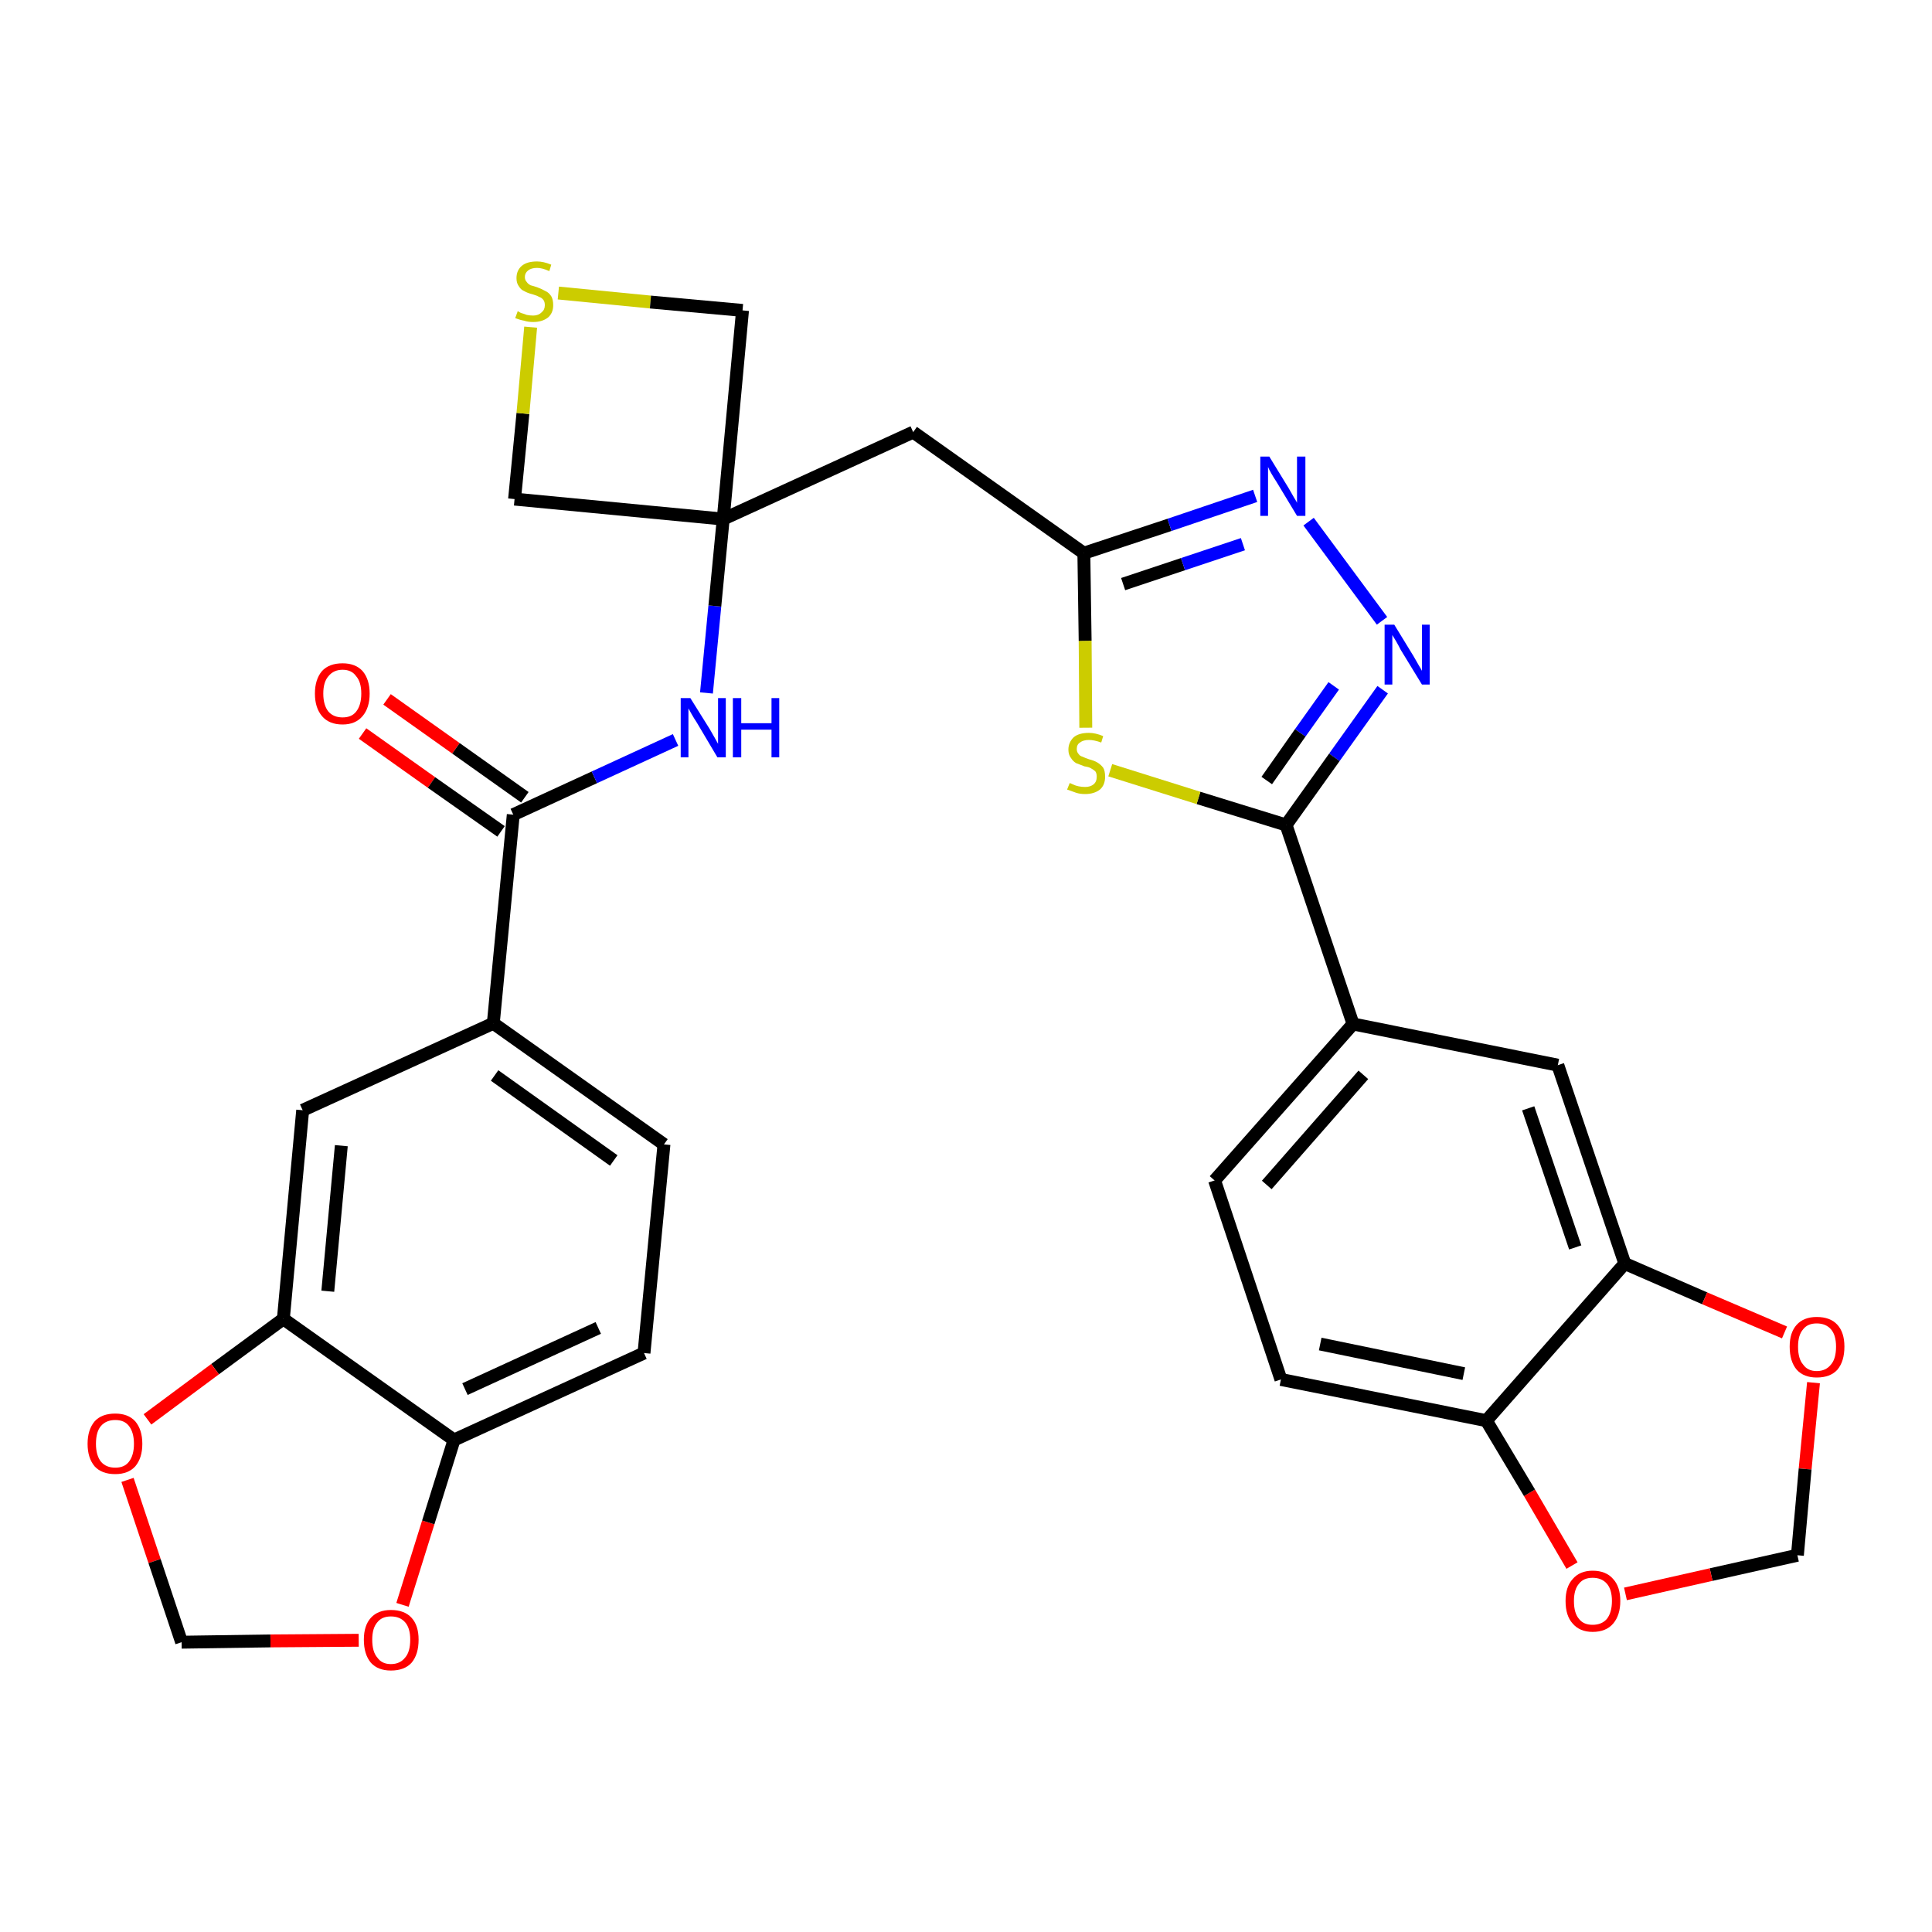 <?xml version='1.0' encoding='iso-8859-1'?>
<svg version='1.1' baseProfile='full'
              xmlns='http://www.w3.org/2000/svg'
                      xmlns:rdkit='http://www.rdkit.org/xml'
                      xmlns:xlink='http://www.w3.org/1999/xlink'
                  xml:space='preserve'
width='300px' height='300px' viewBox='0 0 300 300'>
<!-- END OF HEADER -->
<path class='bond-0 atom-0 atom-1' d='M 56.3,113.9 L 67.0,121.5' style='fill:none;fill-rule:evenodd;stroke:#FF0000;stroke-width:2.0px;stroke-linecap:butt;stroke-linejoin:miter;stroke-opacity:1' />
<path class='bond-0 atom-0 atom-1' d='M 67.0,121.5 L 77.8,129.1' style='fill:none;fill-rule:evenodd;stroke:#000000;stroke-width:2.0px;stroke-linecap:butt;stroke-linejoin:miter;stroke-opacity:1' />
<path class='bond-0 atom-0 atom-1' d='M 60.1,108.6 L 70.8,116.2' style='fill:none;fill-rule:evenodd;stroke:#FF0000;stroke-width:2.0px;stroke-linecap:butt;stroke-linejoin:miter;stroke-opacity:1' />
<path class='bond-0 atom-0 atom-1' d='M 70.8,116.2 L 81.5,123.8' style='fill:none;fill-rule:evenodd;stroke:#000000;stroke-width:2.0px;stroke-linecap:butt;stroke-linejoin:miter;stroke-opacity:1' />
<path class='bond-1 atom-1 atom-2' d='M 79.7,126.5 L 92.3,120.7' style='fill:none;fill-rule:evenodd;stroke:#000000;stroke-width:2.0px;stroke-linecap:butt;stroke-linejoin:miter;stroke-opacity:1' />
<path class='bond-1 atom-1 atom-2' d='M 92.3,120.7 L 104.9,114.9' style='fill:none;fill-rule:evenodd;stroke:#0000FF;stroke-width:2.0px;stroke-linecap:butt;stroke-linejoin:miter;stroke-opacity:1' />
<path class='bond-21 atom-1 atom-22' d='M 79.7,126.5 L 76.6,158.9' style='fill:none;fill-rule:evenodd;stroke:#000000;stroke-width:2.0px;stroke-linecap:butt;stroke-linejoin:miter;stroke-opacity:1' />
<path class='bond-2 atom-2 atom-3' d='M 109.7,107.6 L 111.0,94.1' style='fill:none;fill-rule:evenodd;stroke:#0000FF;stroke-width:2.0px;stroke-linecap:butt;stroke-linejoin:miter;stroke-opacity:1' />
<path class='bond-2 atom-2 atom-3' d='M 111.0,94.1 L 112.3,80.6' style='fill:none;fill-rule:evenodd;stroke:#000000;stroke-width:2.0px;stroke-linecap:butt;stroke-linejoin:miter;stroke-opacity:1' />
<path class='bond-3 atom-3 atom-4' d='M 112.3,80.6 L 141.8,67.1' style='fill:none;fill-rule:evenodd;stroke:#000000;stroke-width:2.0px;stroke-linecap:butt;stroke-linejoin:miter;stroke-opacity:1' />
<path class='bond-18 atom-3 atom-19' d='M 112.3,80.6 L 79.9,77.5' style='fill:none;fill-rule:evenodd;stroke:#000000;stroke-width:2.0px;stroke-linecap:butt;stroke-linejoin:miter;stroke-opacity:1' />
<path class='bond-30 atom-21 atom-3' d='M 115.3,48.2 L 112.3,80.6' style='fill:none;fill-rule:evenodd;stroke:#000000;stroke-width:2.0px;stroke-linecap:butt;stroke-linejoin:miter;stroke-opacity:1' />
<path class='bond-4 atom-4 atom-5' d='M 141.8,67.1 L 168.3,85.9' style='fill:none;fill-rule:evenodd;stroke:#000000;stroke-width:2.0px;stroke-linecap:butt;stroke-linejoin:miter;stroke-opacity:1' />
<path class='bond-5 atom-5 atom-6' d='M 168.3,85.9 L 181.6,81.5' style='fill:none;fill-rule:evenodd;stroke:#000000;stroke-width:2.0px;stroke-linecap:butt;stroke-linejoin:miter;stroke-opacity:1' />
<path class='bond-5 atom-5 atom-6' d='M 181.6,81.5 L 194.9,77.0' style='fill:none;fill-rule:evenodd;stroke:#0000FF;stroke-width:2.0px;stroke-linecap:butt;stroke-linejoin:miter;stroke-opacity:1' />
<path class='bond-5 atom-5 atom-6' d='M 174.4,90.7 L 183.7,87.6' style='fill:none;fill-rule:evenodd;stroke:#000000;stroke-width:2.0px;stroke-linecap:butt;stroke-linejoin:miter;stroke-opacity:1' />
<path class='bond-5 atom-5 atom-6' d='M 183.7,87.6 L 193.0,84.5' style='fill:none;fill-rule:evenodd;stroke:#0000FF;stroke-width:2.0px;stroke-linecap:butt;stroke-linejoin:miter;stroke-opacity:1' />
<path class='bond-32 atom-18 atom-5' d='M 168.6,113.0 L 168.5,99.5' style='fill:none;fill-rule:evenodd;stroke:#CCCC00;stroke-width:2.0px;stroke-linecap:butt;stroke-linejoin:miter;stroke-opacity:1' />
<path class='bond-32 atom-18 atom-5' d='M 168.5,99.5 L 168.3,85.9' style='fill:none;fill-rule:evenodd;stroke:#000000;stroke-width:2.0px;stroke-linecap:butt;stroke-linejoin:miter;stroke-opacity:1' />
<path class='bond-6 atom-6 atom-7' d='M 203.2,81.0 L 214.6,96.4' style='fill:none;fill-rule:evenodd;stroke:#0000FF;stroke-width:2.0px;stroke-linecap:butt;stroke-linejoin:miter;stroke-opacity:1' />
<path class='bond-7 atom-7 atom-8' d='M 214.7,107.1 L 207.2,117.6' style='fill:none;fill-rule:evenodd;stroke:#0000FF;stroke-width:2.0px;stroke-linecap:butt;stroke-linejoin:miter;stroke-opacity:1' />
<path class='bond-7 atom-7 atom-8' d='M 207.2,117.6 L 199.7,128.1' style='fill:none;fill-rule:evenodd;stroke:#000000;stroke-width:2.0px;stroke-linecap:butt;stroke-linejoin:miter;stroke-opacity:1' />
<path class='bond-7 atom-7 atom-8' d='M 207.1,106.5 L 201.9,113.8' style='fill:none;fill-rule:evenodd;stroke:#0000FF;stroke-width:2.0px;stroke-linecap:butt;stroke-linejoin:miter;stroke-opacity:1' />
<path class='bond-7 atom-7 atom-8' d='M 201.9,113.8 L 196.7,121.2' style='fill:none;fill-rule:evenodd;stroke:#000000;stroke-width:2.0px;stroke-linecap:butt;stroke-linejoin:miter;stroke-opacity:1' />
<path class='bond-8 atom-8 atom-9' d='M 199.7,128.1 L 210.1,159.0' style='fill:none;fill-rule:evenodd;stroke:#000000;stroke-width:2.0px;stroke-linecap:butt;stroke-linejoin:miter;stroke-opacity:1' />
<path class='bond-17 atom-8 atom-18' d='M 199.7,128.1 L 186.1,123.9' style='fill:none;fill-rule:evenodd;stroke:#000000;stroke-width:2.0px;stroke-linecap:butt;stroke-linejoin:miter;stroke-opacity:1' />
<path class='bond-17 atom-8 atom-18' d='M 186.1,123.9 L 172.4,119.6' style='fill:none;fill-rule:evenodd;stroke:#CCCC00;stroke-width:2.0px;stroke-linecap:butt;stroke-linejoin:miter;stroke-opacity:1' />
<path class='bond-9 atom-9 atom-10' d='M 210.1,159.0 L 188.6,183.3' style='fill:none;fill-rule:evenodd;stroke:#000000;stroke-width:2.0px;stroke-linecap:butt;stroke-linejoin:miter;stroke-opacity:1' />
<path class='bond-9 atom-9 atom-10' d='M 211.7,166.9 L 196.7,184.0' style='fill:none;fill-rule:evenodd;stroke:#000000;stroke-width:2.0px;stroke-linecap:butt;stroke-linejoin:miter;stroke-opacity:1' />
<path class='bond-34 atom-14 atom-9' d='M 241.9,165.4 L 210.1,159.0' style='fill:none;fill-rule:evenodd;stroke:#000000;stroke-width:2.0px;stroke-linecap:butt;stroke-linejoin:miter;stroke-opacity:1' />
<path class='bond-10 atom-10 atom-11' d='M 188.6,183.3 L 198.9,214.2' style='fill:none;fill-rule:evenodd;stroke:#000000;stroke-width:2.0px;stroke-linecap:butt;stroke-linejoin:miter;stroke-opacity:1' />
<path class='bond-11 atom-11 atom-12' d='M 198.9,214.2 L 230.8,220.6' style='fill:none;fill-rule:evenodd;stroke:#000000;stroke-width:2.0px;stroke-linecap:butt;stroke-linejoin:miter;stroke-opacity:1' />
<path class='bond-11 atom-11 atom-12' d='M 205.0,208.7 L 227.3,213.3' style='fill:none;fill-rule:evenodd;stroke:#000000;stroke-width:2.0px;stroke-linecap:butt;stroke-linejoin:miter;stroke-opacity:1' />
<path class='bond-12 atom-12 atom-13' d='M 230.8,220.6 L 252.3,196.2' style='fill:none;fill-rule:evenodd;stroke:#000000;stroke-width:2.0px;stroke-linecap:butt;stroke-linejoin:miter;stroke-opacity:1' />
<path class='bond-35 atom-17 atom-12' d='M 244.1,243.1 L 237.5,231.8' style='fill:none;fill-rule:evenodd;stroke:#FF0000;stroke-width:2.0px;stroke-linecap:butt;stroke-linejoin:miter;stroke-opacity:1' />
<path class='bond-35 atom-17 atom-12' d='M 237.5,231.8 L 230.8,220.6' style='fill:none;fill-rule:evenodd;stroke:#000000;stroke-width:2.0px;stroke-linecap:butt;stroke-linejoin:miter;stroke-opacity:1' />
<path class='bond-13 atom-13 atom-14' d='M 252.3,196.2 L 241.9,165.4' style='fill:none;fill-rule:evenodd;stroke:#000000;stroke-width:2.0px;stroke-linecap:butt;stroke-linejoin:miter;stroke-opacity:1' />
<path class='bond-13 atom-13 atom-14' d='M 244.6,193.7 L 237.3,172.1' style='fill:none;fill-rule:evenodd;stroke:#000000;stroke-width:2.0px;stroke-linecap:butt;stroke-linejoin:miter;stroke-opacity:1' />
<path class='bond-14 atom-13 atom-15' d='M 252.3,196.2 L 264.7,201.6' style='fill:none;fill-rule:evenodd;stroke:#000000;stroke-width:2.0px;stroke-linecap:butt;stroke-linejoin:miter;stroke-opacity:1' />
<path class='bond-14 atom-13 atom-15' d='M 264.7,201.6 L 277.1,206.9' style='fill:none;fill-rule:evenodd;stroke:#FF0000;stroke-width:2.0px;stroke-linecap:butt;stroke-linejoin:miter;stroke-opacity:1' />
<path class='bond-15 atom-15 atom-16' d='M 281.6,214.7 L 280.3,228.1' style='fill:none;fill-rule:evenodd;stroke:#FF0000;stroke-width:2.0px;stroke-linecap:butt;stroke-linejoin:miter;stroke-opacity:1' />
<path class='bond-15 atom-15 atom-16' d='M 280.3,228.1 L 279.1,241.5' style='fill:none;fill-rule:evenodd;stroke:#000000;stroke-width:2.0px;stroke-linecap:butt;stroke-linejoin:miter;stroke-opacity:1' />
<path class='bond-16 atom-16 atom-17' d='M 279.1,241.5 L 265.7,244.5' style='fill:none;fill-rule:evenodd;stroke:#000000;stroke-width:2.0px;stroke-linecap:butt;stroke-linejoin:miter;stroke-opacity:1' />
<path class='bond-16 atom-16 atom-17' d='M 265.7,244.5 L 252.4,247.5' style='fill:none;fill-rule:evenodd;stroke:#FF0000;stroke-width:2.0px;stroke-linecap:butt;stroke-linejoin:miter;stroke-opacity:1' />
<path class='bond-19 atom-19 atom-20' d='M 79.9,77.5 L 81.2,64.2' style='fill:none;fill-rule:evenodd;stroke:#000000;stroke-width:2.0px;stroke-linecap:butt;stroke-linejoin:miter;stroke-opacity:1' />
<path class='bond-19 atom-19 atom-20' d='M 81.2,64.2 L 82.4,50.8' style='fill:none;fill-rule:evenodd;stroke:#CCCC00;stroke-width:2.0px;stroke-linecap:butt;stroke-linejoin:miter;stroke-opacity:1' />
<path class='bond-20 atom-20 atom-21' d='M 86.7,45.5 L 101.0,46.9' style='fill:none;fill-rule:evenodd;stroke:#CCCC00;stroke-width:2.0px;stroke-linecap:butt;stroke-linejoin:miter;stroke-opacity:1' />
<path class='bond-20 atom-20 atom-21' d='M 101.0,46.9 L 115.3,48.2' style='fill:none;fill-rule:evenodd;stroke:#000000;stroke-width:2.0px;stroke-linecap:butt;stroke-linejoin:miter;stroke-opacity:1' />
<path class='bond-22 atom-22 atom-23' d='M 76.6,158.9 L 103.1,177.7' style='fill:none;fill-rule:evenodd;stroke:#000000;stroke-width:2.0px;stroke-linecap:butt;stroke-linejoin:miter;stroke-opacity:1' />
<path class='bond-22 atom-22 atom-23' d='M 76.8,167.0 L 95.3,180.2' style='fill:none;fill-rule:evenodd;stroke:#000000;stroke-width:2.0px;stroke-linecap:butt;stroke-linejoin:miter;stroke-opacity:1' />
<path class='bond-31 atom-27 atom-22' d='M 47.0,172.4 L 76.6,158.9' style='fill:none;fill-rule:evenodd;stroke:#000000;stroke-width:2.0px;stroke-linecap:butt;stroke-linejoin:miter;stroke-opacity:1' />
<path class='bond-23 atom-23 atom-24' d='M 103.1,177.7 L 100.0,210.1' style='fill:none;fill-rule:evenodd;stroke:#000000;stroke-width:2.0px;stroke-linecap:butt;stroke-linejoin:miter;stroke-opacity:1' />
<path class='bond-24 atom-24 atom-25' d='M 100.0,210.1 L 70.5,223.6' style='fill:none;fill-rule:evenodd;stroke:#000000;stroke-width:2.0px;stroke-linecap:butt;stroke-linejoin:miter;stroke-opacity:1' />
<path class='bond-24 atom-24 atom-25' d='M 92.9,206.2 L 72.2,215.7' style='fill:none;fill-rule:evenodd;stroke:#000000;stroke-width:2.0px;stroke-linecap:butt;stroke-linejoin:miter;stroke-opacity:1' />
<path class='bond-25 atom-25 atom-26' d='M 70.5,223.6 L 44.0,204.8' style='fill:none;fill-rule:evenodd;stroke:#000000;stroke-width:2.0px;stroke-linecap:butt;stroke-linejoin:miter;stroke-opacity:1' />
<path class='bond-33 atom-30 atom-25' d='M 62.5,249.2 L 66.5,236.4' style='fill:none;fill-rule:evenodd;stroke:#FF0000;stroke-width:2.0px;stroke-linecap:butt;stroke-linejoin:miter;stroke-opacity:1' />
<path class='bond-33 atom-30 atom-25' d='M 66.5,236.4 L 70.5,223.6' style='fill:none;fill-rule:evenodd;stroke:#000000;stroke-width:2.0px;stroke-linecap:butt;stroke-linejoin:miter;stroke-opacity:1' />
<path class='bond-26 atom-26 atom-27' d='M 44.0,204.8 L 47.0,172.4' style='fill:none;fill-rule:evenodd;stroke:#000000;stroke-width:2.0px;stroke-linecap:butt;stroke-linejoin:miter;stroke-opacity:1' />
<path class='bond-26 atom-26 atom-27' d='M 50.9,200.5 L 53.0,177.9' style='fill:none;fill-rule:evenodd;stroke:#000000;stroke-width:2.0px;stroke-linecap:butt;stroke-linejoin:miter;stroke-opacity:1' />
<path class='bond-27 atom-26 atom-28' d='M 44.0,204.8 L 33.4,212.6' style='fill:none;fill-rule:evenodd;stroke:#000000;stroke-width:2.0px;stroke-linecap:butt;stroke-linejoin:miter;stroke-opacity:1' />
<path class='bond-27 atom-26 atom-28' d='M 33.4,212.6 L 22.9,220.4' style='fill:none;fill-rule:evenodd;stroke:#FF0000;stroke-width:2.0px;stroke-linecap:butt;stroke-linejoin:miter;stroke-opacity:1' />
<path class='bond-28 atom-28 atom-29' d='M 19.8,229.8 L 24.0,242.4' style='fill:none;fill-rule:evenodd;stroke:#FF0000;stroke-width:2.0px;stroke-linecap:butt;stroke-linejoin:miter;stroke-opacity:1' />
<path class='bond-28 atom-28 atom-29' d='M 24.0,242.4 L 28.2,255.0' style='fill:none;fill-rule:evenodd;stroke:#000000;stroke-width:2.0px;stroke-linecap:butt;stroke-linejoin:miter;stroke-opacity:1' />
<path class='bond-29 atom-29 atom-30' d='M 28.2,255.0 L 42.0,254.8' style='fill:none;fill-rule:evenodd;stroke:#000000;stroke-width:2.0px;stroke-linecap:butt;stroke-linejoin:miter;stroke-opacity:1' />
<path class='bond-29 atom-29 atom-30' d='M 42.0,254.8 L 55.7,254.7' style='fill:none;fill-rule:evenodd;stroke:#FF0000;stroke-width:2.0px;stroke-linecap:butt;stroke-linejoin:miter;stroke-opacity:1' />
<path  class='atom-0' d='M 48.9 107.7
Q 48.9 105.5, 50.0 104.2
Q 51.1 103.0, 53.2 103.0
Q 55.2 103.0, 56.3 104.2
Q 57.4 105.5, 57.4 107.7
Q 57.4 109.9, 56.3 111.2
Q 55.2 112.5, 53.2 112.5
Q 51.1 112.5, 50.0 111.2
Q 48.9 109.9, 48.9 107.7
M 53.2 111.4
Q 54.6 111.4, 55.3 110.5
Q 56.1 109.5, 56.1 107.7
Q 56.1 105.9, 55.3 105.0
Q 54.6 104.0, 53.2 104.0
Q 51.8 104.0, 51.0 105.0
Q 50.2 105.9, 50.2 107.7
Q 50.2 109.5, 51.0 110.5
Q 51.8 111.4, 53.2 111.4
' fill='#FF0000'/>
<path  class='atom-2' d='M 107.2 108.4
L 110.2 113.2
Q 110.5 113.7, 111.0 114.6
Q 111.5 115.5, 111.5 115.5
L 111.5 108.4
L 112.7 108.4
L 112.7 117.6
L 111.4 117.6
L 108.2 112.2
Q 107.8 111.6, 107.4 110.9
Q 107.0 110.2, 106.9 110.0
L 106.9 117.6
L 105.7 117.6
L 105.7 108.4
L 107.2 108.4
' fill='#0000FF'/>
<path  class='atom-2' d='M 113.8 108.4
L 115.1 108.4
L 115.1 112.3
L 119.8 112.3
L 119.8 108.4
L 121.0 108.4
L 121.0 117.6
L 119.8 117.6
L 119.8 113.3
L 115.1 113.3
L 115.1 117.6
L 113.8 117.6
L 113.8 108.4
' fill='#0000FF'/>
<path  class='atom-6' d='M 197.1 70.9
L 200.1 75.8
Q 200.4 76.3, 200.9 77.2
Q 201.4 78.0, 201.4 78.1
L 201.4 70.9
L 202.7 70.9
L 202.7 80.1
L 201.4 80.1
L 198.2 74.8
Q 197.8 74.2, 197.4 73.5
Q 197.0 72.8, 196.9 72.5
L 196.9 80.1
L 195.7 80.1
L 195.7 70.9
L 197.1 70.9
' fill='#0000FF'/>
<path  class='atom-7' d='M 216.5 97.0
L 219.5 101.9
Q 219.8 102.4, 220.3 103.3
Q 220.8 104.1, 220.8 104.2
L 220.8 97.0
L 222.0 97.0
L 222.0 106.3
L 220.8 106.3
L 217.5 100.9
Q 217.2 100.3, 216.8 99.6
Q 216.4 98.9, 216.2 98.6
L 216.2 106.3
L 215.0 106.3
L 215.0 97.0
L 216.5 97.0
' fill='#0000FF'/>
<path  class='atom-15' d='M 277.9 209.1
Q 277.9 206.9, 279.0 205.7
Q 280.1 204.5, 282.1 204.5
Q 284.2 204.5, 285.3 205.7
Q 286.4 206.9, 286.4 209.1
Q 286.4 211.4, 285.3 212.7
Q 284.2 213.9, 282.1 213.9
Q 280.1 213.9, 279.0 212.7
Q 277.9 211.4, 277.9 209.1
M 282.1 212.9
Q 283.5 212.9, 284.3 211.9
Q 285.1 211.0, 285.1 209.1
Q 285.1 207.3, 284.3 206.4
Q 283.5 205.5, 282.1 205.5
Q 280.7 205.5, 280.0 206.4
Q 279.2 207.3, 279.2 209.1
Q 279.2 211.0, 280.0 211.9
Q 280.7 212.9, 282.1 212.9
' fill='#FF0000'/>
<path  class='atom-17' d='M 243.1 248.6
Q 243.1 246.4, 244.2 245.2
Q 245.3 243.9, 247.3 243.9
Q 249.4 243.9, 250.5 245.2
Q 251.6 246.4, 251.6 248.6
Q 251.6 250.8, 250.5 252.1
Q 249.4 253.4, 247.3 253.4
Q 245.3 253.4, 244.2 252.1
Q 243.1 250.9, 243.1 248.6
M 247.3 252.3
Q 248.7 252.3, 249.5 251.4
Q 250.3 250.4, 250.3 248.6
Q 250.3 246.8, 249.5 245.9
Q 248.7 245.0, 247.3 245.0
Q 245.9 245.0, 245.2 245.9
Q 244.4 246.8, 244.4 248.6
Q 244.4 250.5, 245.2 251.4
Q 245.9 252.3, 247.3 252.3
' fill='#FF0000'/>
<path  class='atom-18' d='M 166.1 121.6
Q 166.2 121.6, 166.6 121.8
Q 167.0 122.0, 167.5 122.1
Q 168.0 122.2, 168.5 122.2
Q 169.3 122.2, 169.8 121.8
Q 170.3 121.4, 170.3 120.6
Q 170.3 120.1, 170.1 119.8
Q 169.8 119.5, 169.4 119.3
Q 169.1 119.1, 168.4 119.0
Q 167.6 118.7, 167.1 118.5
Q 166.6 118.2, 166.3 117.7
Q 165.9 117.2, 165.9 116.4
Q 165.9 115.3, 166.7 114.5
Q 167.5 113.8, 169.1 113.8
Q 170.1 113.8, 171.3 114.3
L 171.0 115.3
Q 169.9 114.9, 169.1 114.9
Q 168.2 114.9, 167.7 115.3
Q 167.2 115.6, 167.2 116.3
Q 167.2 116.8, 167.5 117.1
Q 167.7 117.4, 168.1 117.5
Q 168.5 117.7, 169.1 117.9
Q 169.9 118.1, 170.4 118.4
Q 170.9 118.7, 171.3 119.2
Q 171.6 119.7, 171.6 120.6
Q 171.6 121.9, 170.8 122.6
Q 169.9 123.3, 168.5 123.3
Q 167.7 123.3, 167.1 123.1
Q 166.5 122.9, 165.7 122.6
L 166.1 121.6
' fill='#CCCC00'/>
<path  class='atom-20' d='M 80.4 48.3
Q 80.5 48.4, 80.9 48.6
Q 81.3 48.7, 81.8 48.9
Q 82.3 49.0, 82.8 49.0
Q 83.6 49.0, 84.1 48.5
Q 84.6 48.1, 84.6 47.4
Q 84.6 46.9, 84.4 46.6
Q 84.1 46.2, 83.7 46.1
Q 83.4 45.9, 82.7 45.7
Q 81.9 45.5, 81.4 45.2
Q 80.9 45.0, 80.6 44.5
Q 80.2 44.0, 80.2 43.2
Q 80.2 42.0, 81.0 41.3
Q 81.8 40.6, 83.4 40.6
Q 84.4 40.6, 85.6 41.1
L 85.3 42.1
Q 84.2 41.6, 83.4 41.6
Q 82.5 41.6, 82.0 42.0
Q 81.5 42.4, 81.5 43.0
Q 81.5 43.5, 81.8 43.8
Q 82.0 44.1, 82.4 44.3
Q 82.8 44.4, 83.4 44.6
Q 84.2 44.9, 84.7 45.2
Q 85.2 45.4, 85.6 46.0
Q 85.9 46.5, 85.9 47.4
Q 85.9 48.6, 85.1 49.3
Q 84.2 50.0, 82.8 50.0
Q 82.0 50.0, 81.4 49.8
Q 80.8 49.7, 80.0 49.4
L 80.4 48.3
' fill='#CCCC00'/>
<path  class='atom-28' d='M 13.6 224.2
Q 13.6 222.0, 14.7 220.7
Q 15.8 219.5, 17.9 219.5
Q 19.9 219.5, 21.0 220.7
Q 22.1 222.0, 22.1 224.2
Q 22.1 226.4, 21.0 227.7
Q 19.9 228.9, 17.9 228.9
Q 15.8 228.9, 14.7 227.7
Q 13.6 226.4, 13.6 224.2
M 17.9 227.9
Q 19.3 227.9, 20.0 227.0
Q 20.8 226.0, 20.8 224.2
Q 20.8 222.4, 20.0 221.4
Q 19.3 220.5, 17.9 220.5
Q 16.5 220.5, 15.7 221.4
Q 14.9 222.3, 14.9 224.2
Q 14.9 226.0, 15.7 227.0
Q 16.5 227.9, 17.9 227.9
' fill='#FF0000'/>
<path  class='atom-30' d='M 56.5 254.6
Q 56.5 252.4, 57.6 251.2
Q 58.7 250.0, 60.7 250.0
Q 62.8 250.0, 63.9 251.2
Q 65.0 252.4, 65.0 254.6
Q 65.0 256.9, 63.9 258.2
Q 62.8 259.4, 60.7 259.4
Q 58.7 259.4, 57.6 258.2
Q 56.5 256.9, 56.5 254.6
M 60.7 258.4
Q 62.1 258.4, 62.9 257.4
Q 63.7 256.5, 63.7 254.6
Q 63.7 252.8, 62.9 251.9
Q 62.1 251.0, 60.7 251.0
Q 59.3 251.0, 58.6 251.9
Q 57.8 252.8, 57.8 254.6
Q 57.8 256.5, 58.6 257.4
Q 59.3 258.4, 60.7 258.4
' fill='#FF0000'/>
</svg>
